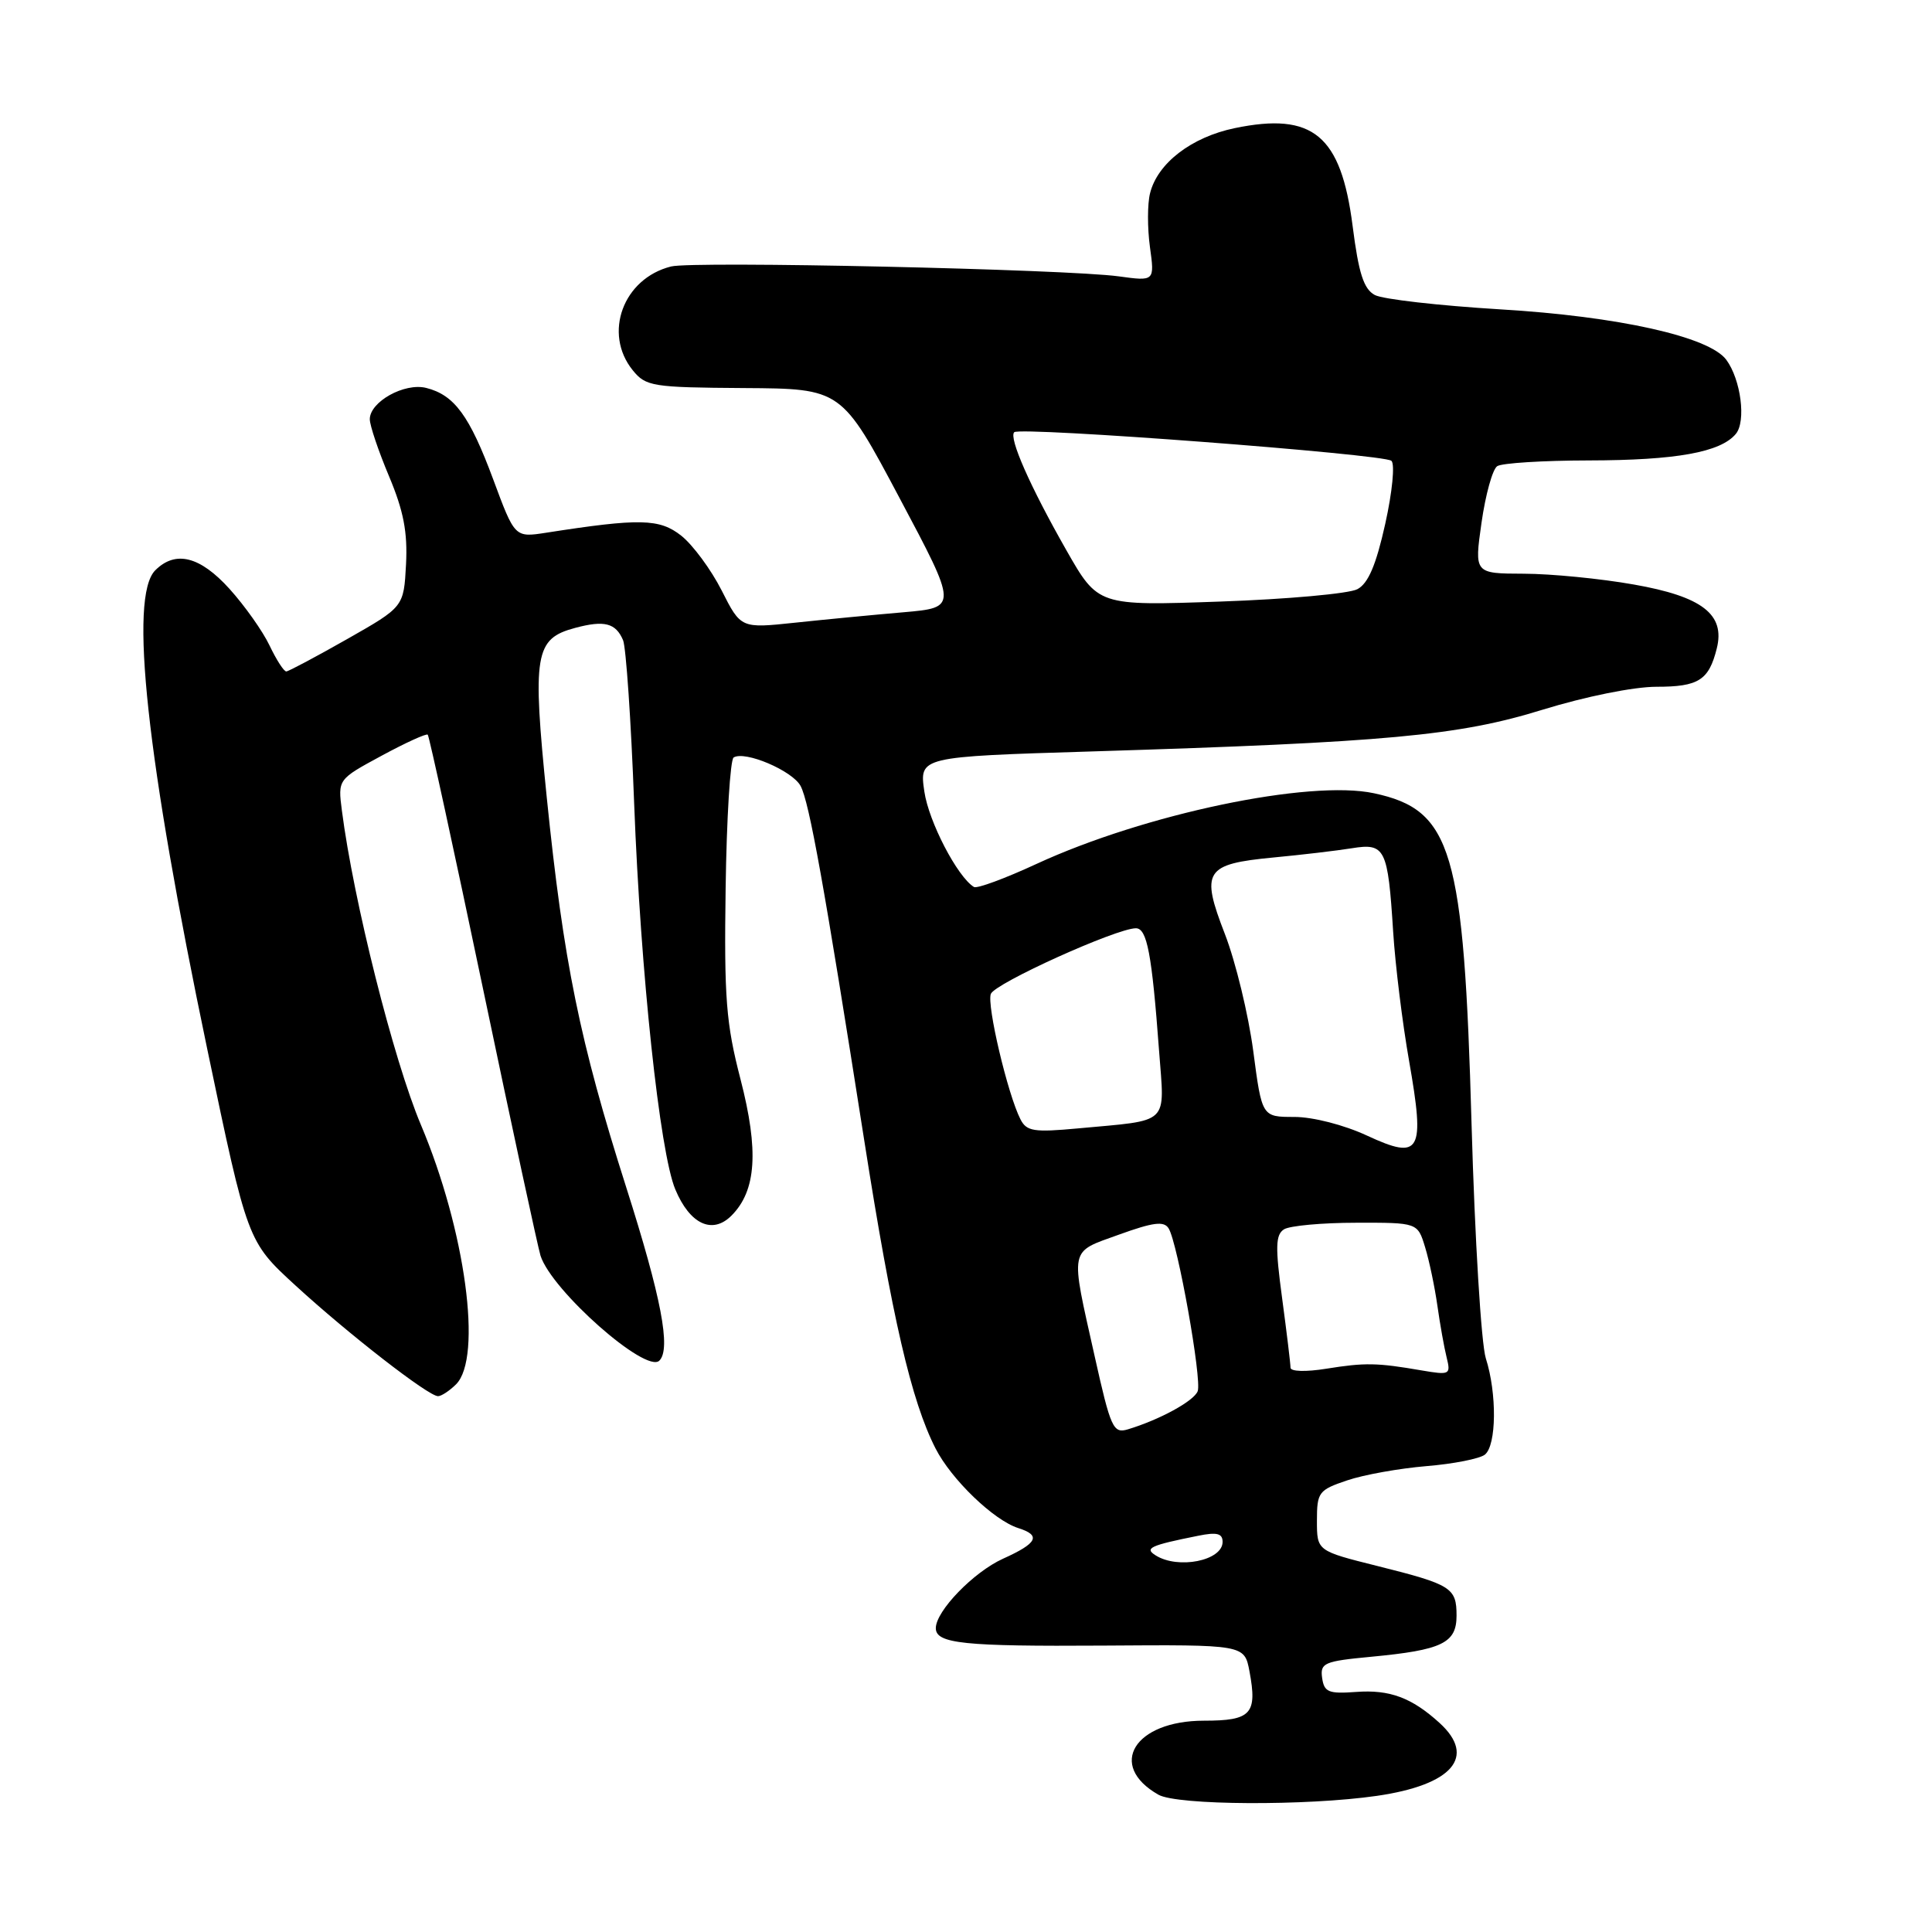 <?xml version="1.0" encoding="UTF-8" standalone="no"?>
<!DOCTYPE svg PUBLIC "-//W3C//DTD SVG 1.1//EN" "http://www.w3.org/Graphics/SVG/1.1/DTD/svg11.dtd" >
<svg xmlns="http://www.w3.org/2000/svg" xmlns:xlink="http://www.w3.org/1999/xlink" version="1.1" viewBox="0 0 256 256">
 <g >
 <path fill="currentColor"
d=" M 182.45 237.96 C 192.46 236.51 195.67 232.78 190.75 228.30 C 187.07 224.95 184.14 223.86 179.70 224.19 C 176.04 224.46 175.46 224.22 175.19 222.34 C 174.91 220.35 175.44 220.12 181.69 219.53 C 191.09 218.64 193.00 217.72 193.00 214.08 C 193.00 210.38 192.33 209.96 182.50 207.50 C 174.50 205.50 174.50 205.50 174.50 201.50 C 174.50 197.73 174.73 197.43 178.50 196.16 C 180.70 195.41 185.43 194.57 189.00 194.27 C 192.57 193.98 196.06 193.29 196.75 192.75 C 198.30 191.52 198.37 184.65 196.88 179.99 C 196.27 178.07 195.42 164.16 194.99 149.00 C 193.97 112.57 192.42 107.33 182.06 105.11 C 173.53 103.28 151.68 107.85 137.35 114.47 C 133.18 116.40 129.45 117.78 129.05 117.53 C 126.85 116.17 123.06 108.87 122.48 104.88 C 121.81 100.27 121.81 100.27 144.66 99.57 C 183.76 98.36 193.26 97.49 204.37 94.05 C 210.08 92.29 216.47 91.00 219.50 91.00 C 225.06 91.00 226.43 90.14 227.48 85.93 C 228.62 81.41 225.55 79.04 216.48 77.45 C 212.09 76.67 205.54 76.03 201.93 76.02 C 195.35 76.00 195.35 76.00 196.31 69.25 C 196.84 65.54 197.77 62.17 198.39 61.77 C 199.00 61.36 204.45 61.02 210.50 61.01 C 222.10 60.99 227.99 59.93 230.01 57.49 C 231.39 55.82 230.68 50.30 228.74 47.67 C 226.48 44.61 214.42 41.92 198.78 40.99 C 190.69 40.50 183.21 39.65 182.17 39.09 C 180.70 38.30 180.03 36.23 179.23 29.95 C 177.69 17.91 173.98 14.83 163.60 16.98 C 157.88 18.17 153.38 21.62 152.39 25.60 C 152.03 27.00 152.03 30.20 152.37 32.71 C 153.00 37.27 153.00 37.27 148.25 36.62 C 141.38 35.67 91.83 34.57 88.92 35.31 C 82.57 36.90 79.89 44.17 83.84 49.06 C 85.58 51.20 86.42 51.34 98.59 51.42 C 111.50 51.50 111.50 51.50 119.20 66.00 C 126.91 80.50 126.91 80.50 119.70 81.13 C 115.74 81.47 109.28 82.09 105.34 82.51 C 98.17 83.27 98.17 83.27 95.62 78.23 C 94.21 75.46 91.81 72.21 90.28 70.99 C 87.40 68.71 84.80 68.65 72.36 70.59 C 68.21 71.23 68.21 71.23 65.36 63.54 C 62.22 55.08 60.21 52.34 56.47 51.40 C 53.59 50.68 49.00 53.24 49.00 55.55 C 49.00 56.38 50.15 59.78 51.55 63.11 C 53.48 67.70 54.02 70.53 53.80 74.79 C 53.50 80.42 53.50 80.42 46.00 84.68 C 41.88 87.02 38.25 88.95 37.94 88.97 C 37.62 88.99 36.63 87.44 35.72 85.54 C 34.82 83.64 32.43 80.27 30.42 78.04 C 26.50 73.70 23.25 72.89 20.57 75.57 C 17.08 79.07 19.40 100.44 27.46 139.00 C 32.79 164.50 32.79 164.50 39.15 170.33 C 46.17 176.77 56.76 185.00 58.04 185.00 C 58.49 185.00 59.56 184.29 60.43 183.43 C 63.96 179.90 61.67 163.01 55.77 149.04 C 52.15 140.47 46.83 119.31 45.30 107.39 C 44.77 103.27 44.77 103.27 50.56 100.14 C 53.74 98.42 56.50 97.16 56.68 97.35 C 56.87 97.54 60.17 112.70 64.01 131.05 C 67.85 149.40 71.28 165.29 71.62 166.38 C 73.09 171.00 85.61 182.06 87.37 180.29 C 88.93 178.74 87.63 171.93 82.97 157.30 C 76.82 137.99 74.67 127.47 72.45 105.68 C 70.52 86.65 70.85 84.63 76.21 83.20 C 80.08 82.16 81.59 82.55 82.56 84.83 C 82.95 85.75 83.62 95.50 84.03 106.50 C 84.88 128.84 87.42 152.68 89.48 157.60 C 91.41 162.22 94.39 163.61 96.92 161.08 C 100.22 157.78 100.57 152.48 98.12 143.00 C 96.21 135.63 95.94 132.27 96.15 117.69 C 96.28 108.45 96.76 100.65 97.21 100.37 C 98.71 99.44 104.99 102.12 106.08 104.14 C 107.24 106.32 109.20 117.24 114.52 151.13 C 118.20 174.59 120.75 185.63 123.96 191.92 C 126.06 196.04 131.68 201.45 134.93 202.48 C 137.99 203.45 137.47 204.48 132.90 206.54 C 129.01 208.30 124.00 213.47 124.00 215.74 C 124.00 217.79 127.72 218.17 146.20 218.05 C 164.89 217.92 164.89 217.92 165.56 221.45 C 166.62 227.11 165.80 228.00 159.53 228.00 C 150.31 228.00 146.67 233.93 153.50 237.81 C 155.99 239.22 173.11 239.31 182.45 237.96 Z  M 153.12 206.09 C 151.61 205.14 152.40 204.77 158.75 203.50 C 161.24 202.99 162.00 203.18 162.00 204.31 C 162.00 206.80 156.10 207.98 153.12 206.09 Z  M 145.06 179.76 C 141.78 165.09 141.60 166.01 148.28 163.59 C 152.82 161.95 154.24 161.77 154.85 162.77 C 156.05 164.70 159.28 182.82 158.70 184.34 C 158.20 185.65 153.63 188.14 149.43 189.40 C 147.51 189.97 147.17 189.23 145.06 179.76 Z  M 171.00 181.22 C 171.00 180.72 170.50 176.59 169.89 172.04 C 168.97 165.23 169.01 163.61 170.14 162.89 C 170.89 162.42 175.18 162.02 179.67 162.02 C 187.84 162.00 187.84 162.00 188.83 165.25 C 189.38 167.04 190.11 170.53 190.46 173.00 C 190.81 175.47 191.36 178.57 191.69 179.88 C 192.25 182.15 192.11 182.22 188.39 181.59 C 182.43 180.56 180.88 180.54 175.75 181.36 C 173.03 181.80 171.00 181.74 171.00 181.22 Z  M 181.13 150.47 C 178.07 149.05 173.97 148.00 171.50 148.00 C 167.21 148.00 167.21 148.00 166.06 139.25 C 165.42 134.44 163.74 127.48 162.31 123.78 C 159.06 115.40 159.64 114.49 168.76 113.62 C 172.47 113.27 177.12 112.72 179.11 112.40 C 183.55 111.68 183.90 112.40 184.60 123.45 C 184.88 127.88 185.83 135.58 186.71 140.57 C 188.84 152.72 188.25 153.77 181.13 150.47 Z  M 135.22 148.32 C 133.53 145.03 130.73 133.16 131.29 131.70 C 131.82 130.29 147.95 123.00 150.51 123.00 C 151.99 123.00 152.63 126.38 153.58 139.20 C 154.32 149.20 155.19 148.37 142.82 149.52 C 137.00 150.06 136.03 149.91 135.22 148.32 Z  M 141.29 72.89 C 136.49 64.46 133.65 58.02 134.39 57.27 C 135.15 56.51 183.36 60.17 184.37 61.06 C 184.85 61.50 184.49 65.19 183.55 69.42 C 182.34 74.86 181.30 77.31 179.86 78.07 C 178.77 78.66 170.58 79.40 161.68 79.71 C 145.50 80.28 145.50 80.28 141.29 72.89 Z "/>
</g>
</svg>